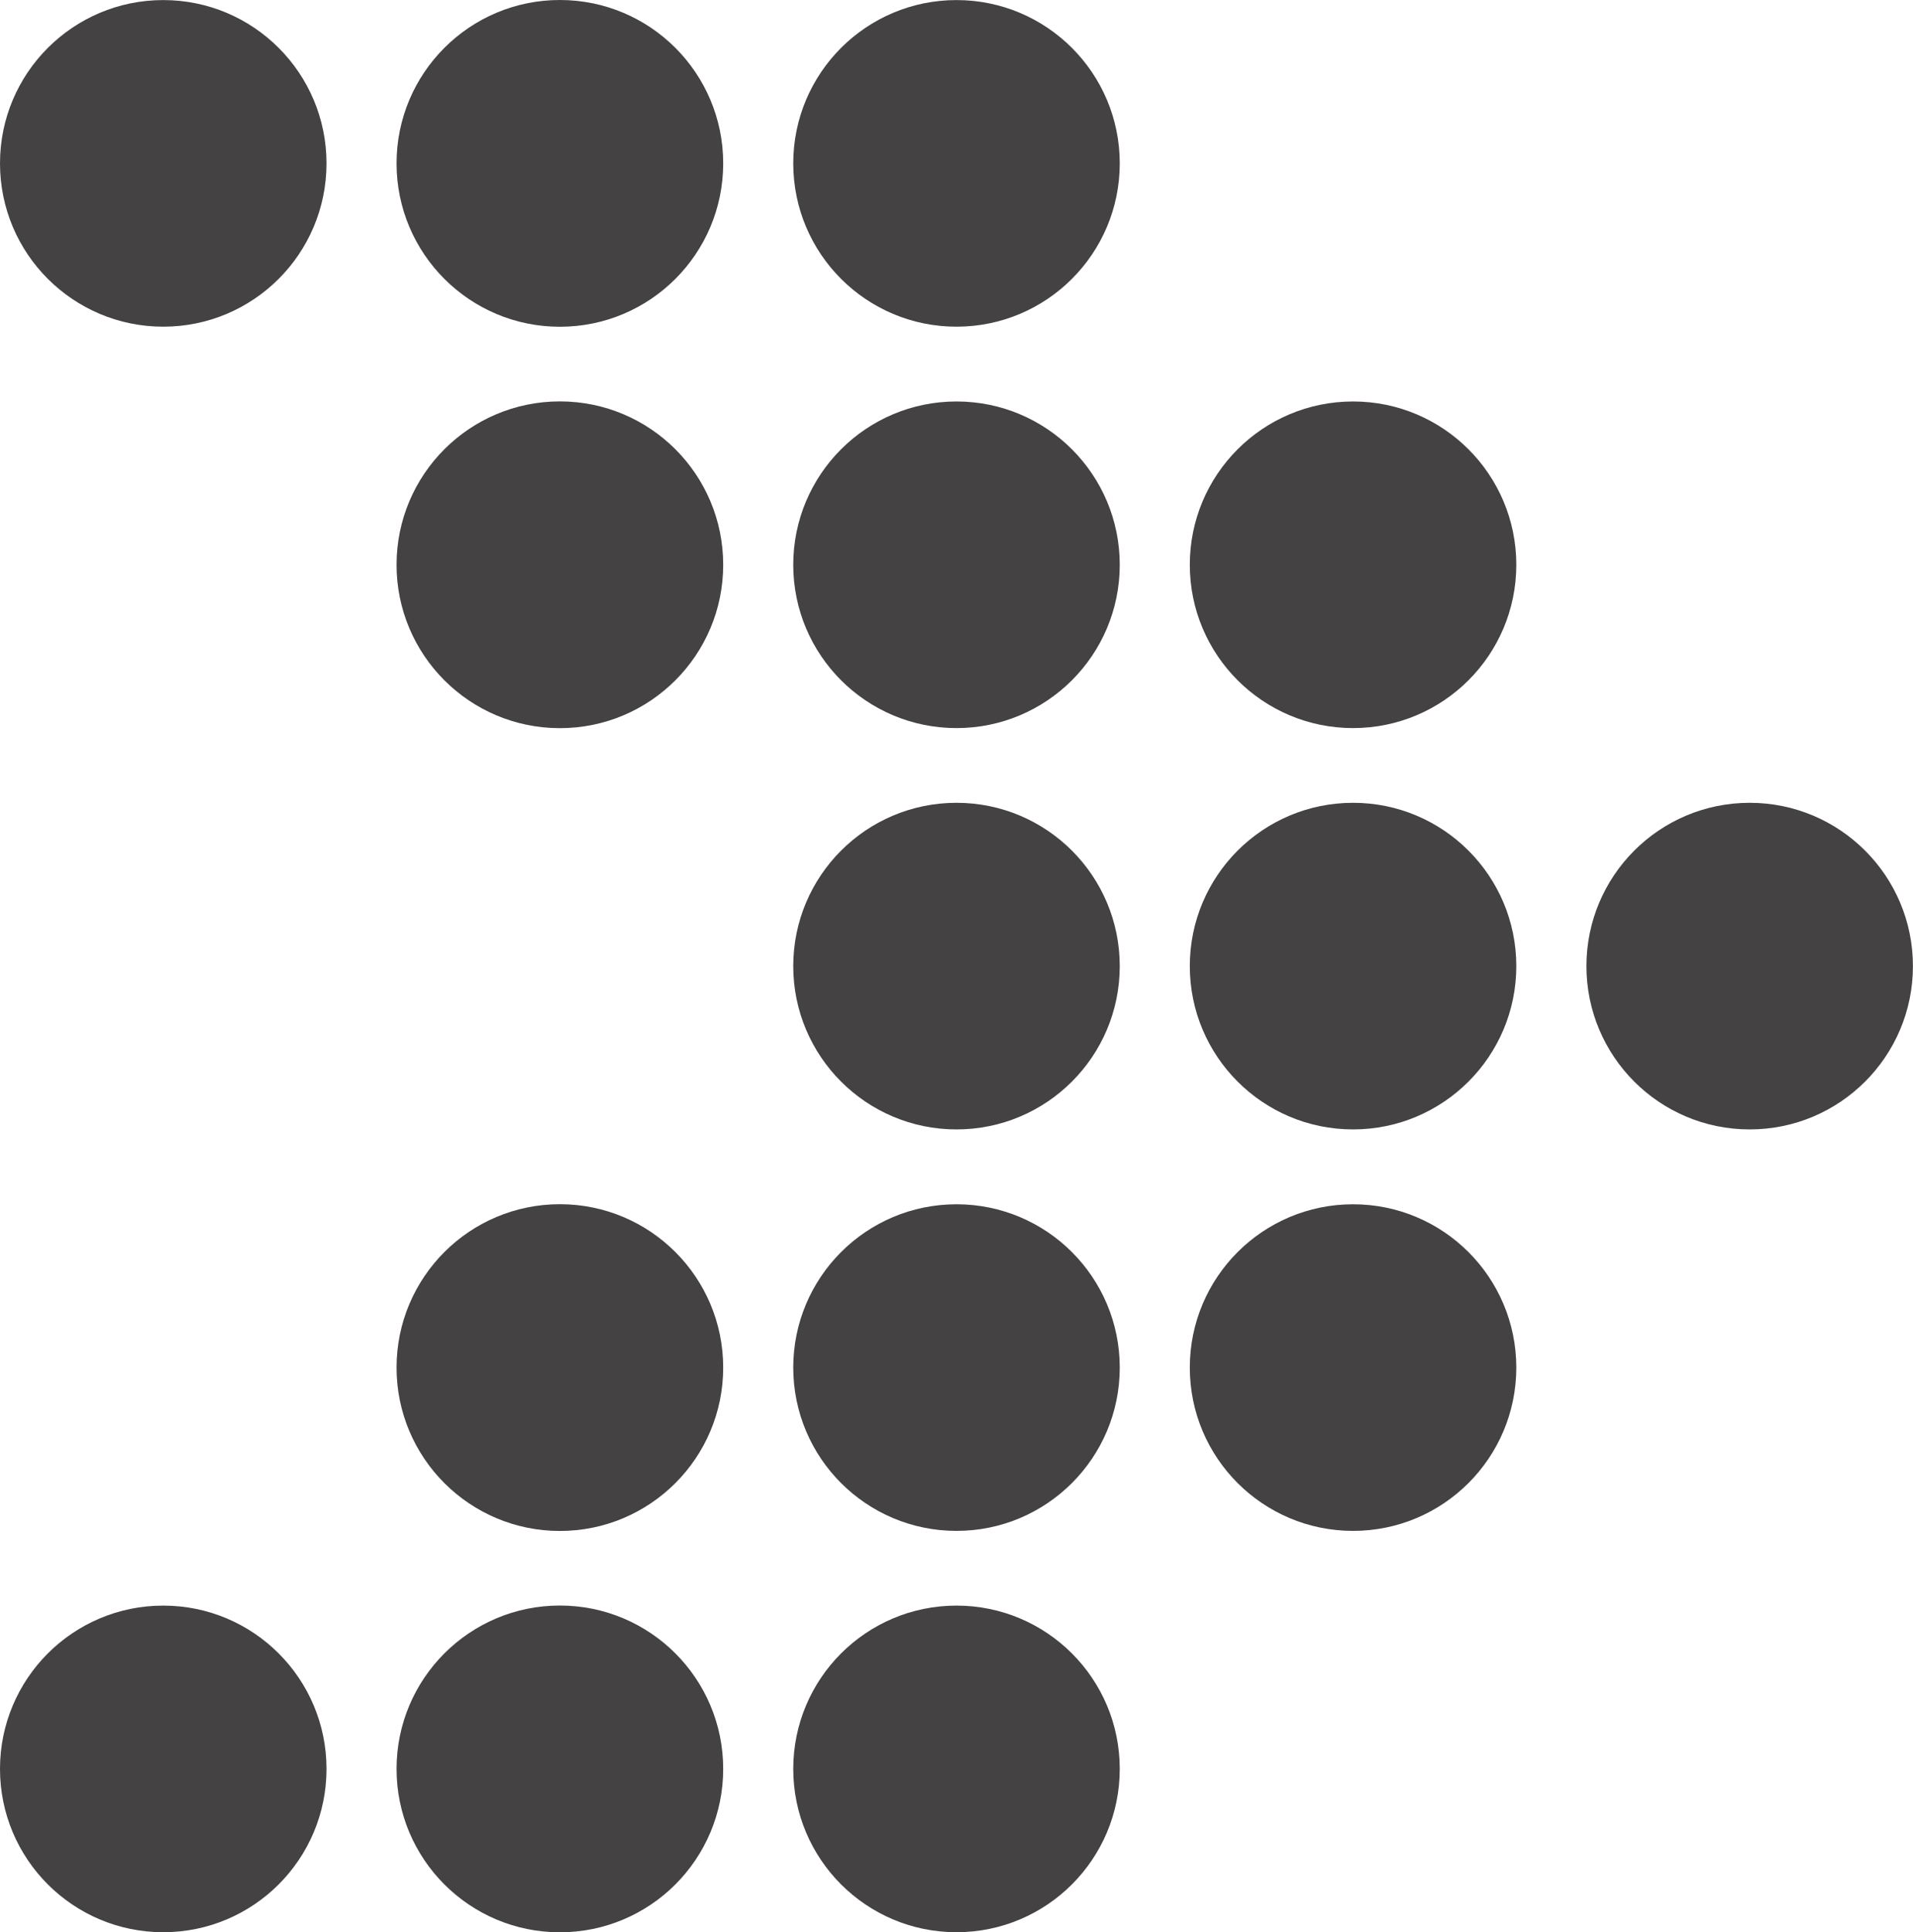 <?xml version="1.0" encoding="utf-8"?>
<!-- Generator: Adobe Illustrator 16.0.0, SVG Export Plug-In . SVG Version: 6.00 Build 0)  -->
<!DOCTYPE svg PUBLIC "-//W3C//DTD SVG 1.1//EN" "http://www.w3.org/Graphics/SVG/1.1/DTD/svg11.dtd">
<svg version="1.1" id="Capa_1" xmlns="http://www.w3.org/2000/svg" xmlns:xlink="http://www.w3.org/1999/xlink" x="0px" y="0px"
	 width="27.174px" height="27.439px" viewBox="0 0 27.174 27.439" enable-background="new 0 0 27.174 27.439" xml:space="preserve">
<g>
	<g>
		<circle fill="#444242" cx="2.319" cy="2.32" r="2.319"/>
		<circle fill="#444242" cx="7.953" cy="2.32" r="2.32"/>
		<circle fill="#444242" cx="13.587" cy="2.32" r="2.319"/>
		<circle fill="#444242" cx="7.953" cy="8.02" r="2.32"/>
		<circle fill="#444242" cx="13.587" cy="8.02" r="2.319"/>
		<circle fill="#444242" cx="19.22" cy="8.02" r="2.319"/>
		<circle fill="#444242" cx="13.587" cy="13.719" r="2.319"/>
		<circle fill="#444242" cx="19.22" cy="13.719" r="2.319"/>
		<circle fill="#444242" cx="24.854" cy="13.719" r="2.319"/>
		<circle fill="#444242" cx="7.953" cy="19.42" r="2.32"/>
		<circle fill="#444242" cx="13.587" cy="19.42" r="2.319"/>
		<circle fill="#444242" cx="19.22" cy="19.42" r="2.319"/>
		<circle fill="#444242" cx="2.319" cy="25.119" r="2.319"/>
		<circle fill="#444242" cx="7.953" cy="25.119" r="2.32"/>
		<circle fill="#444242" cx="13.587" cy="25.119" r="2.319"/>
	</g>
</g>
</svg>
